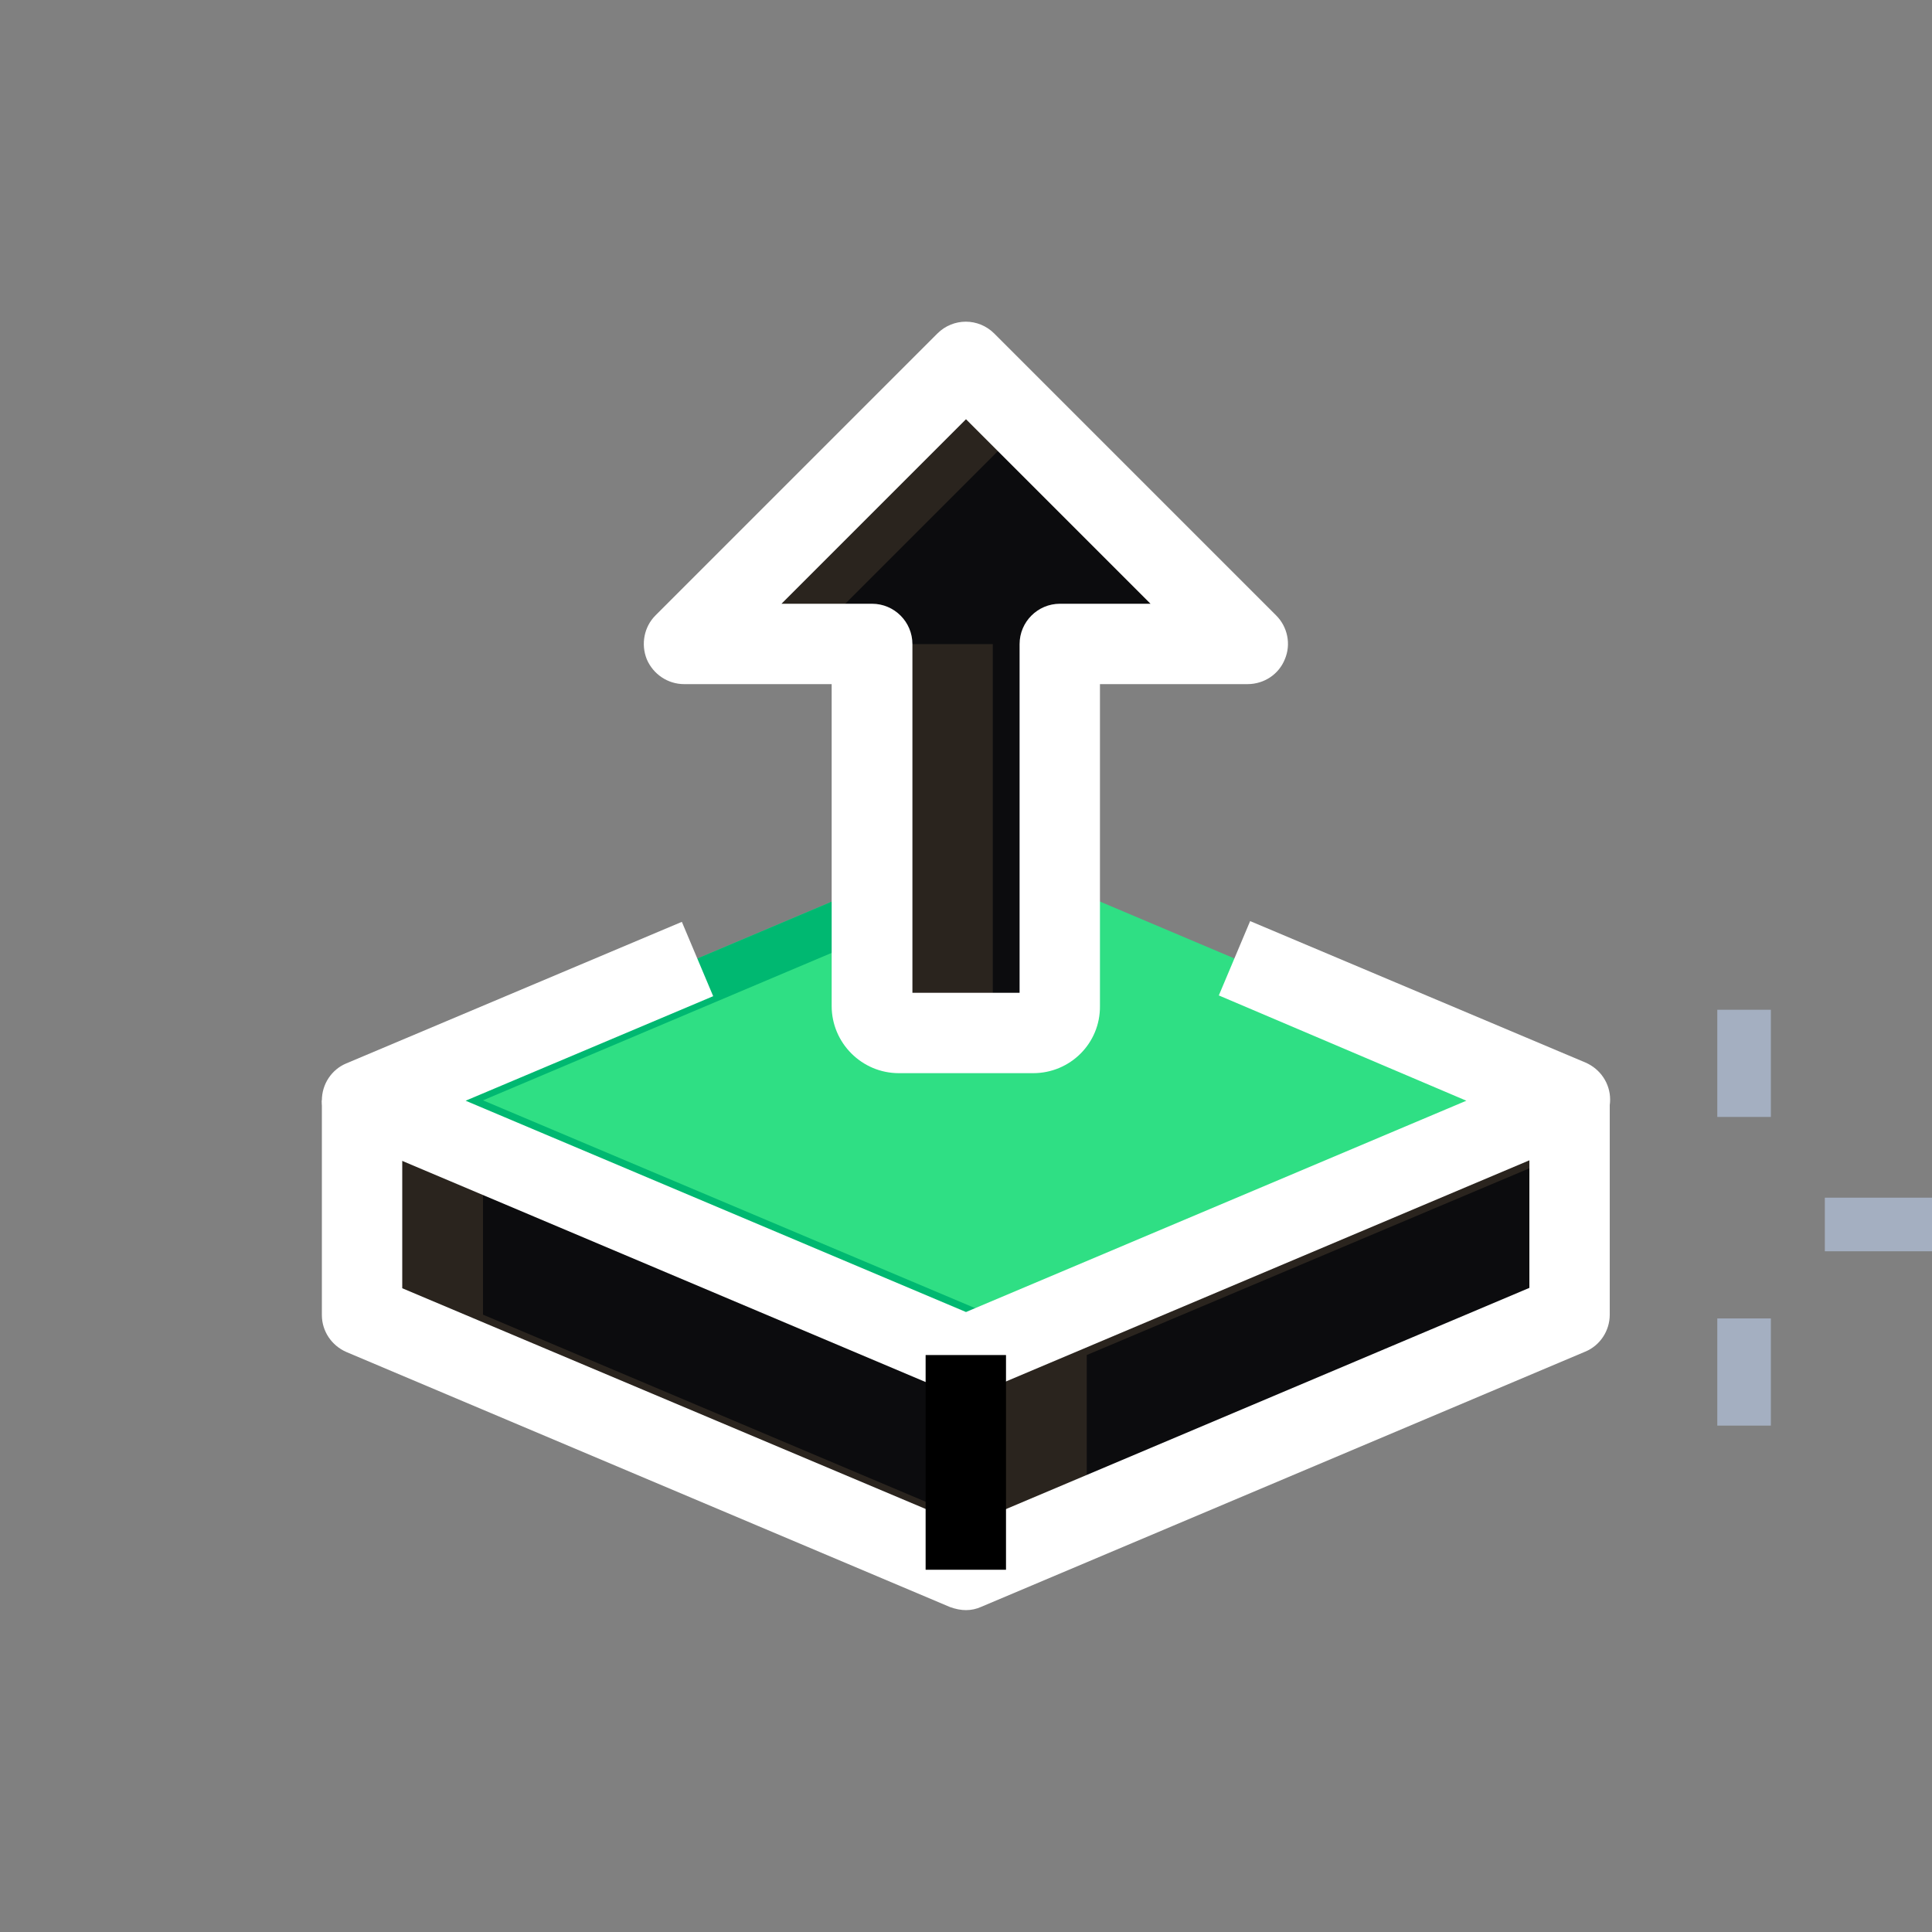 <?xml version="1.0" encoding="utf-8"?>
<!-- Generator: Adobe Illustrator 24.1.0, SVG Export Plug-In . SVG Version: 6.00 Build 0)  -->
<svg version="1.1" id="_x31__x2C_5" xmlns="http://www.w3.org/2000/svg" xmlns:xlink="http://www.w3.org/1999/xlink" x="0px"
	 y="0px" viewBox="0 0 512 512" style="enable-background:new 0 0 512 512;" xml:space="preserve">
<rect x="0" y="0" width="512" height="512" fill="#808080" stroke="none"/>
<style type="text/css">
	.st0{fill:#A4AFC1;}
	.st1{fill:#2FDF84;}
	.st2{fill:#00B871;}
	.st3{fill:#0C0C0E;}
	.st4{fill:#2A241E;}
	.st5{fill:#FFFFFF;}
</style>
<path class="st0" d="M483.6,317.4H512v14.2h-28.4V317.4z"/>
<path class="st0" d="M455.1,267.6h14.2V296h-14.2V267.6z"/>
<path class="st0" d="M455.1,349.4h14.2v28.4h-14.2V349.4z"/>
<path class="st1" d="M416,291.6l-160,67.6L96,291.6l160-67.7L416,291.6z"/>
<path class="st2" d="M128,291.6l144-60.9l-16-6.8L96,291.6l160,67.6l16-6.8L128,291.6z"/>
<path class="st3" d="M416,291.6v56.9L256,416v-56.9L416,291.6z"/>
<path class="st3" d="M256,359.1V416L96,348.4v-56.9L256,359.1z"/>
<path class="st3" d="M181.3,170.7L256,96l74.7,74.7h-49.8v96c0,3.9-3.2,7.1-7.1,7.1h-35.6c-3.9,0-7.1-3.2-7.1-7.1v-96H181.3z"/>
<g>
	<path class="st4" d="M288,359.1l128-54v-13.5l-160,67.6V416l32-13.5V359.1z"/>
	<path class="st4" d="M128,348.4v-43.4l-32-13.5v56.9L256,416v-13.5L128,348.4z"/>
	<path class="st4" d="M256,96l-74.7,74.7h32L272,112L256,96z"/>
	<path class="st4" d="M263.1,266.7v-96h-32v96c0,3.9,3.2,7.1,7.1,7.1h32C266.3,273.8,263.1,270.6,263.1,266.7z"/>
</g>
<path class="st5" d="M256,369.8c-1.4,0-2.8-0.3-4.2-0.8l-160-67.6c-3.9-1.7-6.5-5.5-6.5-9.8c0-4.3,2.6-8.2,6.5-9.8l88.9-37.5
	l8.3,19.7l-65.6,27.7l132.6,56l132.6-56L323,263.8l8.3-19.7l88.9,37.5c3.9,1.7,6.5,5.5,6.5,9.8c0,4.3-2.6,8.2-6.5,9.8l-160,67.6
	C258.8,369.5,257.4,369.8,256,369.8L256,369.8z"/>
<path class="st5" d="M256,426.7c-1.4,0-2.8-0.3-4.2-0.8l-160-67.6c-3.9-1.7-6.5-5.5-6.5-9.8v-56.9h21.3v49.8L256,404.4l149.3-63.1
	v-49.8h21.3v56.9c0,4.3-2.6,8.2-6.5,9.8l-160,67.6C258.8,426.4,257.4,426.7,256,426.7z"/>
<path d="M245.3,359.1h21.3V416h-21.3V359.1z"/>
<path class="st5" d="M273.8,284.4h-35.6c-9.8,0-17.8-8-17.8-17.8v-85.3h-39.1c-4.3,0-8.2-2.6-9.9-6.6c-1.6-4-0.7-8.6,2.3-11.6
	l74.7-74.7c4.2-4.2,10.9-4.2,15.1,0l74.7,74.7c3,3,4,7.6,2.3,11.6c-1.6,4-5.5,6.6-9.9,6.6h-39.1v85.3
	C291.6,276.5,283.6,284.4,273.8,284.4L273.8,284.4z M241.8,263.1h28.4v-92.4c0-5.9,4.8-10.7,10.7-10.7h24L256,111.1L207.1,160h24
	c5.9,0,10.7,4.8,10.7,10.7V263.1z"/>
</svg>
